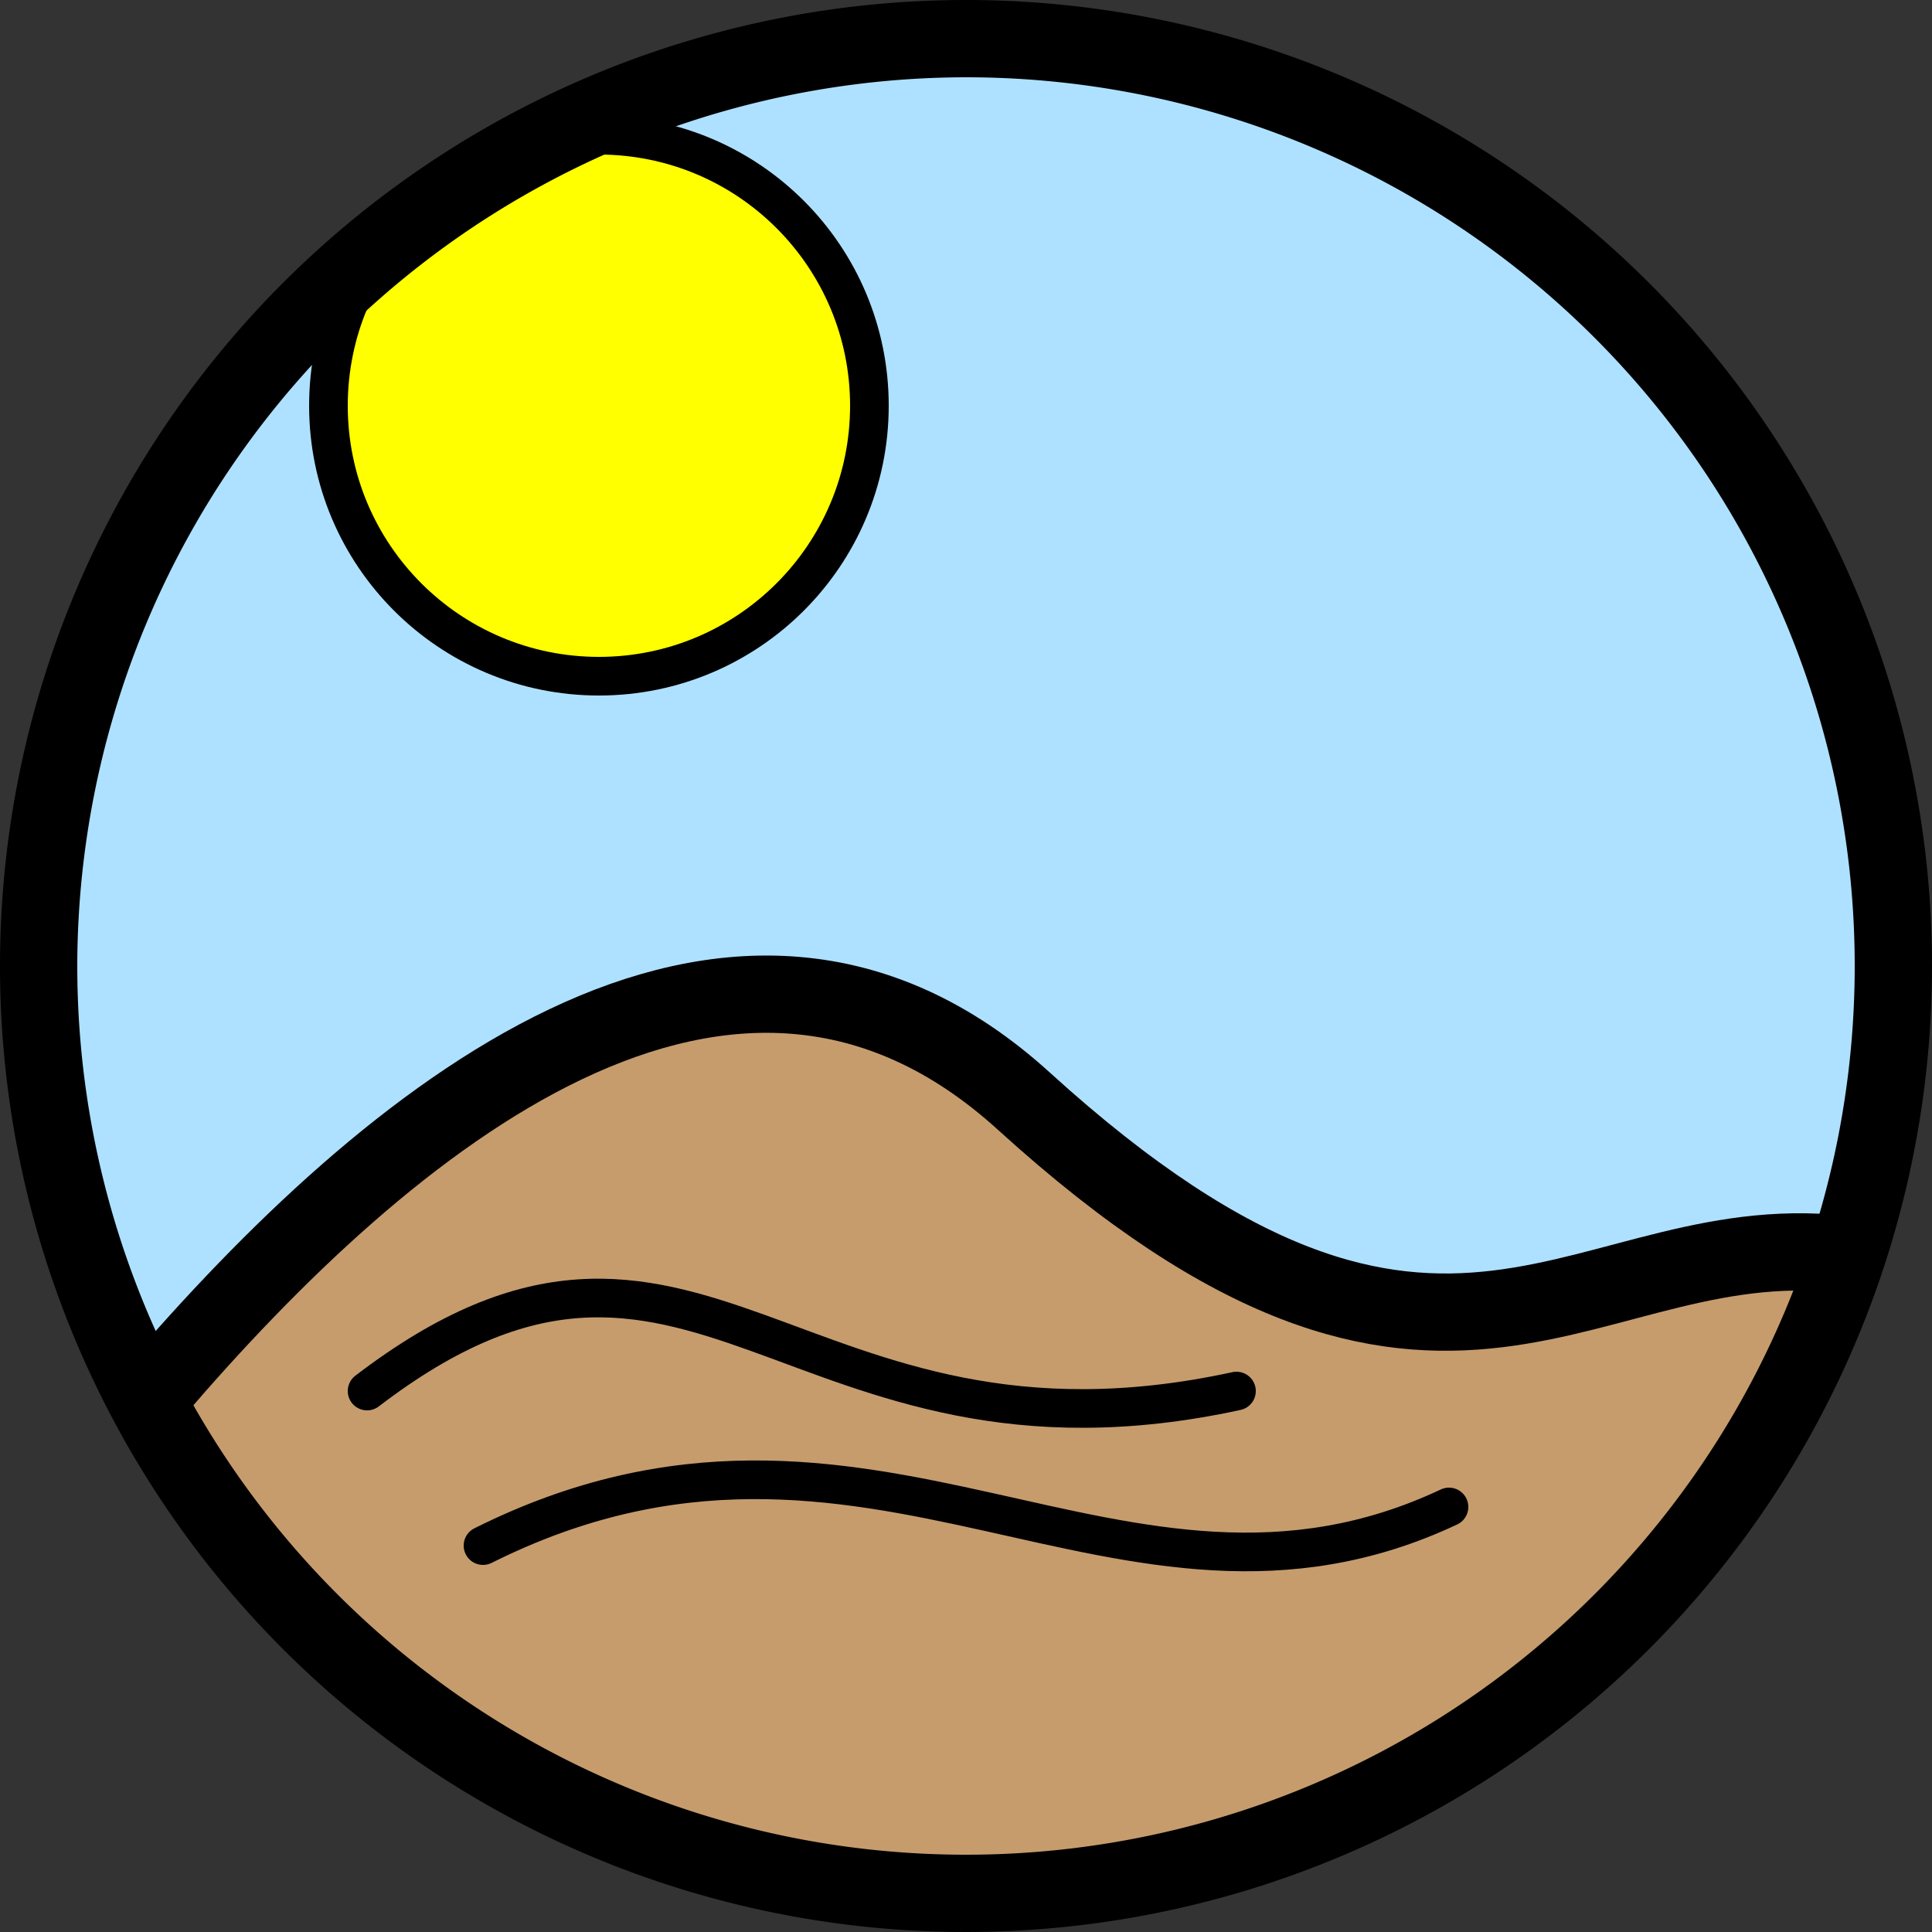 <svg xmlns="http://www.w3.org/2000/svg" viewBox="0 0 100 100"><rect x="0" y="0" width="100" height="100" fill="#333333" stroke="none"/><defs><style>.cls-1{fill:#c69c6d;}.cls-2{fill:#aee1ff;}.cls-3,.cls-4{fill:none;fill-rule:evenodd;}.cls-3,.cls-4,.cls-5{stroke:#000;stroke-miterlimit:10;}.cls-3{stroke-width:4px;}.cls-4,.cls-5{stroke-linecap:round;stroke-width:2px;}.cls-5{fill:#ff0;}</style></defs><title>Dessert</title><g id="Layer_3" data-name="Layer 3"><path d="M20.05,64.85a29.42,29.42,0,0,1,18.57-5.8c1.93.05,1.93-2.95,0-3a32.18,32.18,0,0,0-20.09,6.21C17,63.38,18.48,66,20.05,64.85Z"/><path class="cls-1" d="M36.38,58.75a1.5,1.5,0,0,0,0-3,1.5,1.5,0,0,0,0,3Z"/><path class="cls-1" d="M28.59,60a12.3,12.3,0,0,1,4.58-2.54c1.25-.44,1.6-2.63,0-2.89-3.37-.55-6.05.25-9.07,1.82-2.69,1.42-5.71,2.55-7.47,5.12-.93,1.36.82,2.63,2.05,2.05a111.32,111.32,0,0,1,22.11-7.6c1.61-.37,1.31-3.12-.4-2.94a69.6,69.6,0,0,0-7.3,1.13c-1.91.41-1.07,3.21.8,2.9l1.75-.29c1.71-.28,1.24-2.93-.4-2.95l-1.46,0v3c6.08-.72,13.52.07,18.73,3.77C54.09,61.65,55.59,59,54,57.93a36.86,36.86,0,0,0-9.65-4.22c-3.38-1-7.17-.36-10.6,0-1.87.22-2,3,0,3l1.46,0-.4-2.94-1.75.28.8,2.9a61.48,61.48,0,0,1,6.5-1L40,53a115.3,115.3,0,0,0-22.83,7.9L19.22,63c2.08-3.05,10-6.09,13.16-5.57V54.53a19.56,19.56,0,0,0-5.91,3.31C25,59,27.1,61.16,28.59,60Z"/><path class="cls-1" d="M18.77,78.92c5.56-3.44,9.23-8.81,15.12-11.81C37.29,65.38,40.2,63.9,44,65.5c3.33,1.41,6.13,4.21,9.08,6.22A41.38,41.38,0,0,0,90,76.16l-5.84-10A125.46,125.46,0,0,1,66.5,79.45c-5.55,3.49-2.07,13.17,4.63,11a50.88,50.88,0,0,0,7.58-3.19l-7.27-9.42c-2.21,2.79-6.36,3.45-9.53,4.81C57,84.75,52.46,85.08,47.11,85c-4.66-.06-8.55-.68-12.68-3-1.33-.74-9.31-5-9.18-6l-1.76,4.24c2.7-2.38,7.08-3.92,10.4-5.25,4.13-1.65,7.89-3.58,12-1.24,7.12,4.09,14.75,6.48,22.63,8.61l-1.43-11c-5.88,3.36-12.67,3.68-19.28,4.21A77.66,77.66,0,0,1,37.44,76a26.63,26.63,0,0,1-4.28-.53,18.63,18.63,0,0,1-2.44-.64q-3-1.53-.69.2v6.06c-1.6,1.36-1.66,1.88-.17,1.58l2.92-.09c1.94-.06,3.88-.1,5.82-.13,3.88-.07,7.77-.08,11.65-.07,7.72,0,7.74-12,0-12q-7.28,0-14.56.13c-4,.08-9-.56-12.72,1.23a7,7,0,0,0-3.9,7.92c.84,3.38,3.88,5,6.88,6.16,7.52,2.88,15.67,2.31,23.54,1.65,8.24-.69,16.3-1.53,23.63-5.71,4.48-2.56,3.52-9.62-1.44-11-6.26-1.7-12.61-3.36-18.31-6.56-6.28-3.51-10.76-4.75-17.82-2.53-8.45,2.66-28.8,8.93-20,20.88C22.24,91.75,35.36,96.77,46.3,97c6.5.14,12.79-.15,18.83-2.74,5.06-2.18,11.22-3.45,14.79-8C84,81.1,79,73.56,72.65,76.87a30.88,30.88,0,0,1-4.71,2l4.62,11a143,143,0,0,0,20-15.19c4.33-3.91-.19-12.06-5.84-10a30.45,30.45,0,0,1-19.92.65c-6.72-2.15-11.35-7.5-17.61-10.46-7.07-3.34-13.17-2-19.94,1.26a39.55,39.55,0,0,0-8.23,5.05c-2.88,2.39-5.15,5.48-8.35,7.47-6.56,4-.54,14.44,6,10.36Z"/><path class="cls-2" d="M15,65.08c2-11.39-2.69-24.37,5.17-34.12C26.83,22.75,37,14.67,47.79,14.2s23,2.56,29.36,12c2.94,4.37,4.58,9.42,5.93,14.47a35,35,0,0,1,1.63,8.89c0,3.26-.82,6.29-.41,9.57l6-6c-4,.39-7.72,1.51-11.67,2.22a10.71,10.71,0,0,1-9.45-2.25c-6-4.45-11.87-8.51-19-10.93a37.38,37.38,0,0,0-21.08-1c-7.5,1.94-13.18,6.9-18.47,12.32l10,2.65C18.88,47.65,22.46,38,26.89,30.8S39.63,20,48,20.86c7.8.76,16.34,5,20.69,11.6,4.77,7.27,5.86,16.29,6.89,24.72l6-6c-3.15.09-6.65-.53-9.75-.14-1.45-.26-1.63-.15-.55.33q1.59,1.11-.13-.95a16.87,16.87,0,0,0-2.31-3.13C65.12,42.8,60,40.35,54.43,38.94c-12.2-3.07-25-3-37.32-.87l7.38,7.38c.43-2.64,3.26-5.13,4.83-7.26,2.06-2.79,4-5.69,5.89-8.58,1.56-2.32,3.09-4.78,5.92-5.61s7.48-.26,9.7,1.54c2,1.64,3.14,4.54,4.42,6.72a70.82,70.82,0,0,0,5.2,7.29,22.82,22.82,0,0,1,4.16,7.63c.91,3,2,5.66,4.43,7.72,5.86,4.9,14.36-3.39,8.49-8.49-3.7-3.21-7.5-6.35-11-9.73-3-2.88-5.45-7-9-9.14-4.09-2.49-8-1.46-12.32-.16C40,29,34.67,29.08,29.31,29.09l1.6,11.79A55.59,55.59,0,0,0,53.55,30.6c2.9-2.28,4.71-5.59,2.79-9.23-1.61-3-5.34-4.17-8.47-4.81-6.79-1.4-18.11-.1-17,9.44,1,8.33,12.85,12.85,19.47,15.63L52,29.84c-4.72,0-10.2-.43-12.17,4.87s2,9.38,6.76,11c2.66.91,5.3-.66,6.78-2.76l.63-.9C58.43,35.73,48,29.73,43.61,36l-.63.91,6.77-2.76.61.34L51,39.11l.4-1.21-2.76,3.59c-1.65.36-1.53.48.35.34h3c7.28,0,7.46-9.32,1.6-11.78-3.41-1.43-6.3-3.82-9.6-5.33l-1.45-1.16Q39.7,28.82,43.73,28l1.78.29q3.08,1.38.46-.86l-.6-4.62c1-3.19-.45-.65-2,.32A48.53,48.53,0,0,1,38.21,26a49,49,0,0,1-10.49,3.36C21,30.74,22.64,41.1,29.31,41.09A85.73,85.73,0,0,0,42,40.33c3-.45,7.62-2.75,10-1.68,1.21.54,2.61,3.1,3.52,4.07C56.74,44,58,45.18,59.27,46.35c3.19,2.93,6.51,5.71,9.77,8.55l8.49-8.49c-2.34-2-2.8-7.13-4.51-9.86-2.13-3.4-5-6.29-7-9.73-4.42-7.3-8.23-13.39-17.39-14.65-8.95-1.24-16.24,1.15-21.68,8.45-2.6,3.5-4.84,7.26-7.41,10.79C17,34.78,13.62,38,12.92,42.26c-.77,4.74,2.62,8.2,7.38,7.38,10.89-1.86,24.6-2.35,35,2.14,4.86,2.1,5.63,7.33,9.88,9.86s11.61,1.69,16.44,1.54c3-.1,6.41-2.69,6-6-1.42-11.63-3-23.65-10.29-33.26-6.81-9-19.86-15.37-31.21-15.13C34.21,9,23.43,14,17,24S6.58,47.32,9.06,59.33c.92,4.46,7,5.72,10,2.64C24,56.91,29,52.55,36.35,52.11c6.46-.38,12.64,2,18.1,5.22,5.2,3.11,9.7,8.25,15.68,9.81,7,1.82,13.34-1.35,20.17-2,2.91-.27,6.43-2.54,6-6-.52-4.14.66-8.19.25-12.37a60.16,60.16,0,0,0-2.09-10c-1.72-6.22-4-12.52-7.79-17.81C78.33,7.22,63.38,1.85,49.45,2.16c-7.17.16-14,1.39-20.09,5.33a89,89,0,0,0-16,13.17A34,34,0,0,0,3.91,39.2c-1.09,7.54.88,15.2-.45,22.69S13.67,72.68,15,65.08Z"/></g><g id="Layer_2" data-name="Layer 2"><path class="cls-3" d="M8,72C20,58,37.75,43.13,53,57c22,20,29,6,43,8"/><path class="cls-4" d="M19,72c17-13,22,5,45,0"/><path class="cls-4" d="M25,80c20-10,33,6,50-2"/><circle class="cls-5" cx="31" cy="21" r="14"/></g><g id="Layer_1" data-name="Layer 1"><path d="M50,4A46,46,0,1,1,4,50,46.06,46.06,0,0,1,50,4m0-4a50,50,0,1,0,50,50A50,50,0,0,0,50,0Z"/></g></svg>